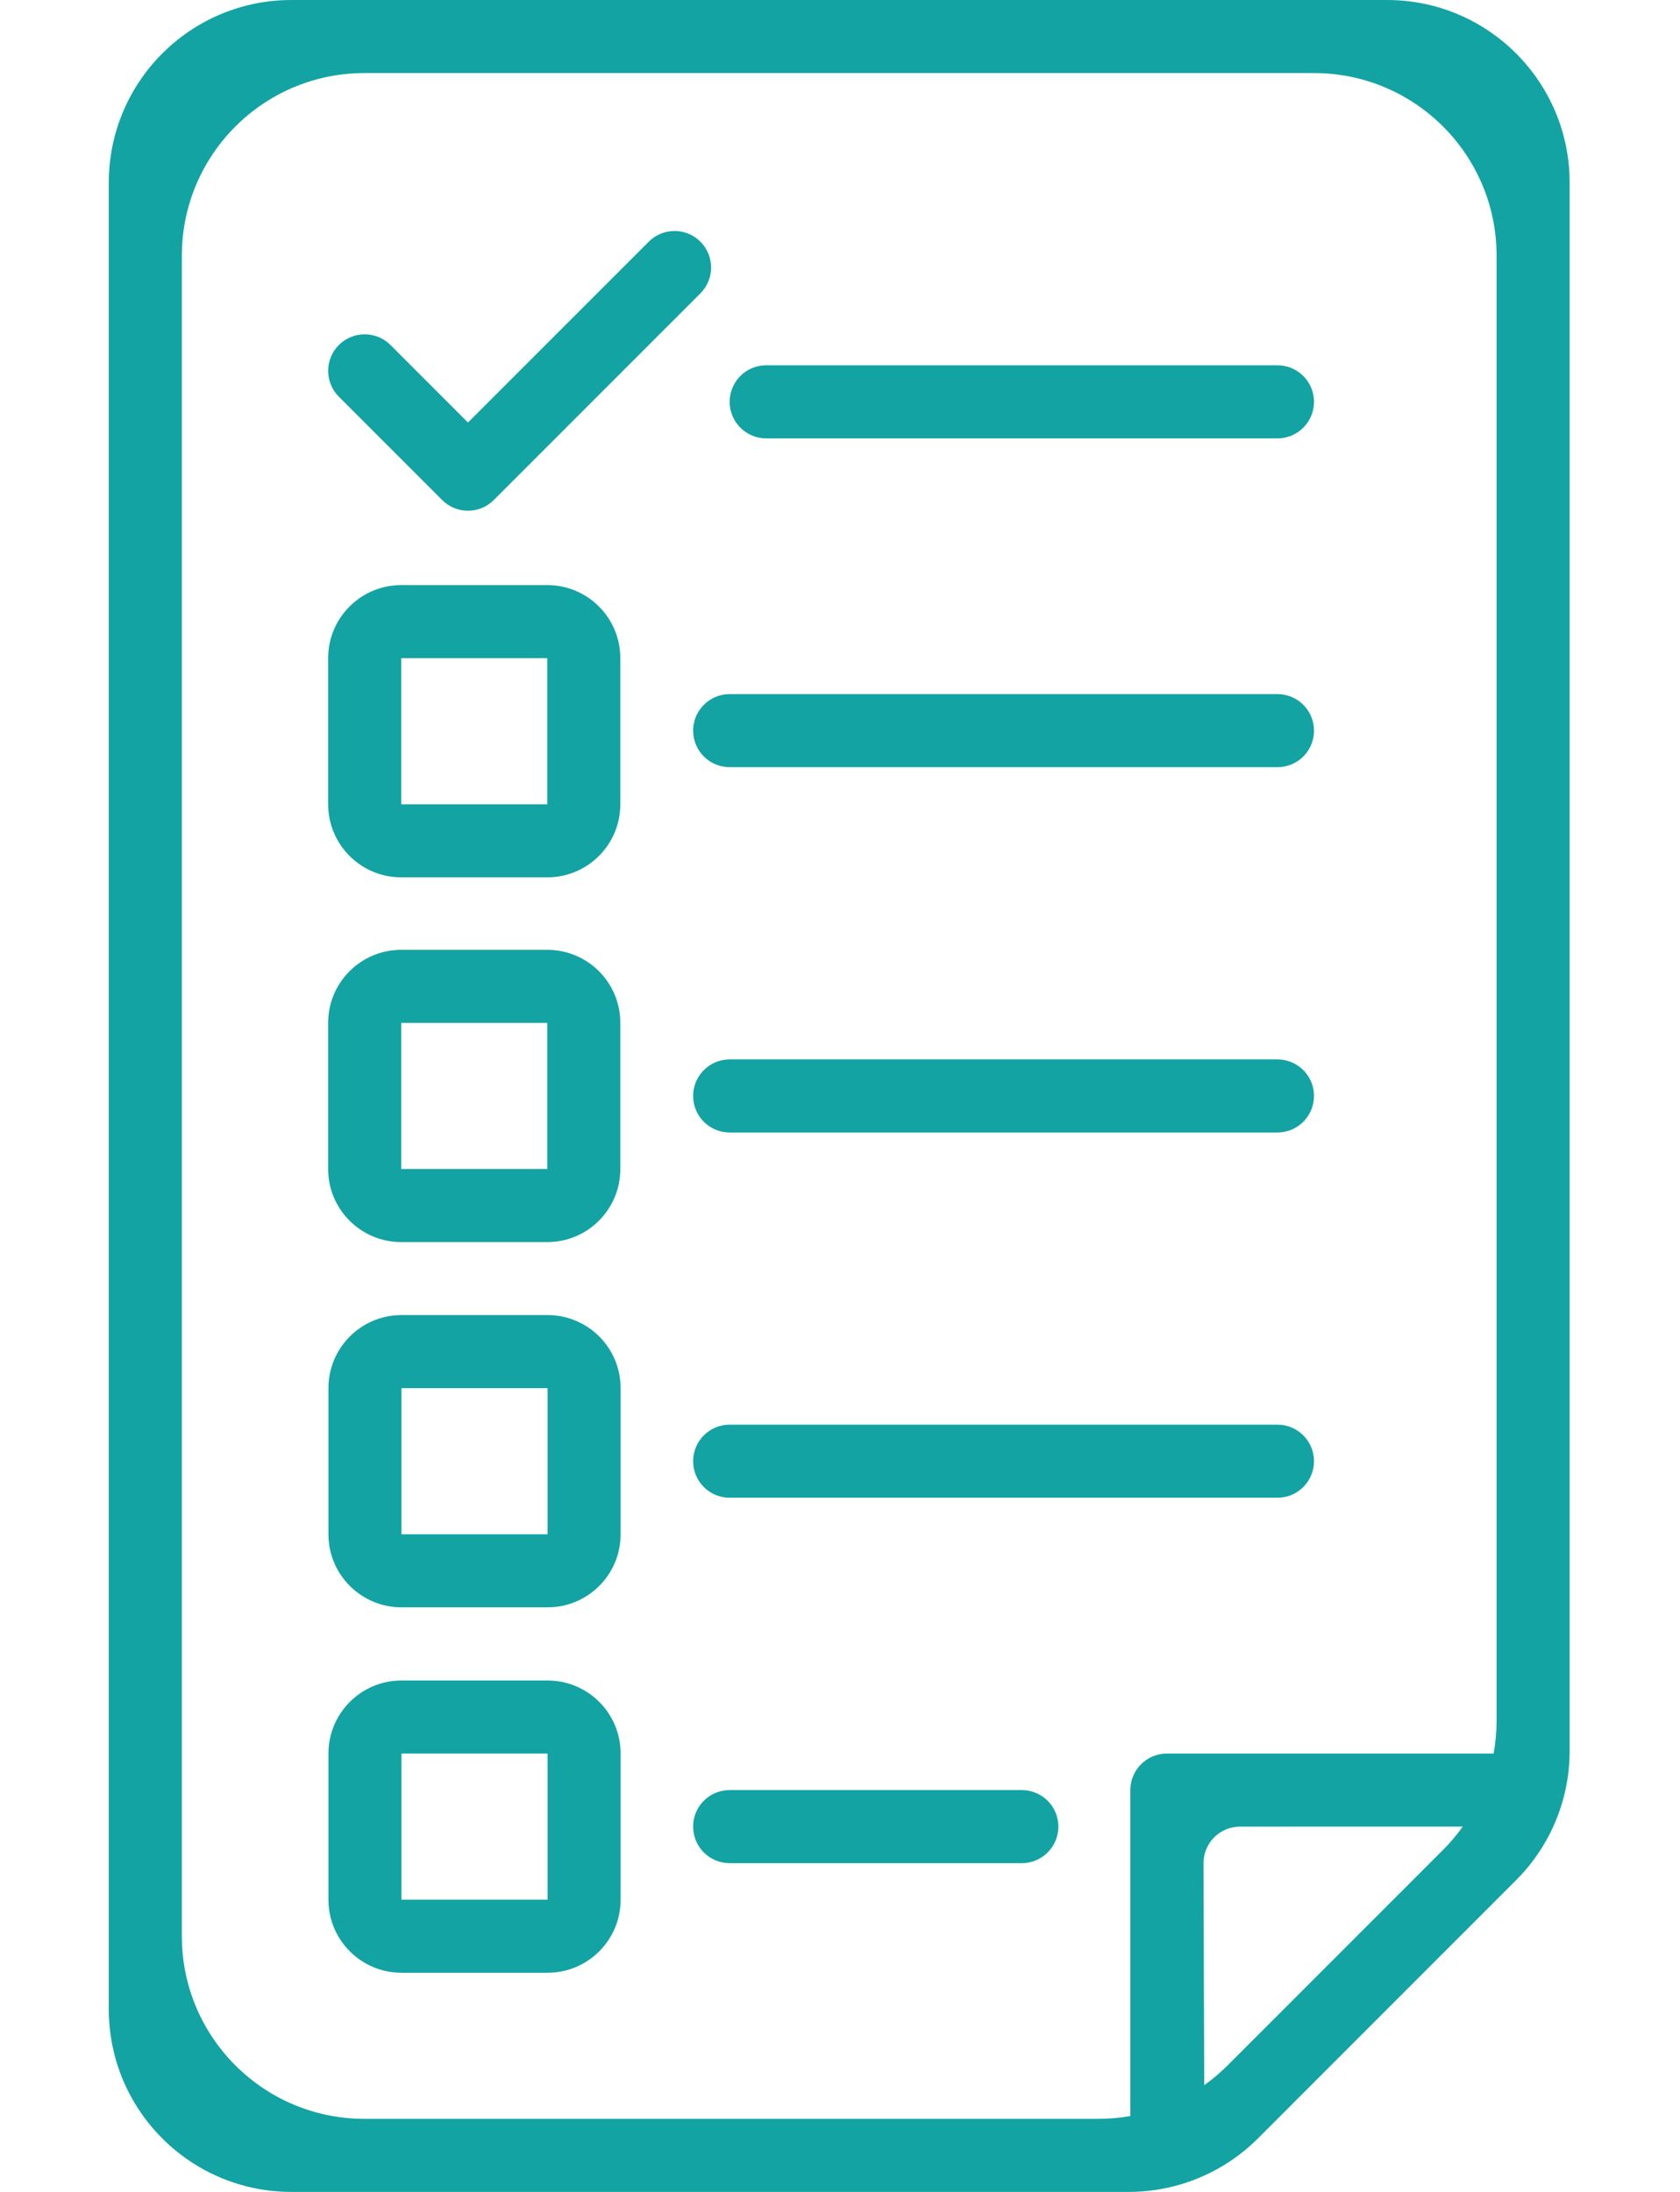 <svg width="46" height="60" viewBox="0 0 46 60" fill="none" xmlns="http://www.w3.org/2000/svg">
<path fill-rule="evenodd" clip-rule="evenodd" d="M7.979 0C5.217 0 2.979 2.239 2.979 5V55C2.979 57.761 5.217 60 7.979 60H30.907C32.233 60 33.505 59.473 34.443 58.536L41.514 51.464C42.452 50.527 42.978 49.255 42.978 47.929V5C42.978 2.239 40.74 0 37.978 0H7.979ZM9.979 58C7.217 58 4.979 55.761 4.979 53V7C4.979 4.239 7.217 2 9.979 2H35.978C38.74 2 40.978 4.239 40.978 7V47.101C40.978 47.405 40.95 47.706 40.897 48.001H31.95C31.398 48.001 30.95 48.449 30.95 49.001V57.923C30.664 57.974 30.373 58 30.079 58H9.979ZM33.4 56.738C33.474 56.673 33.545 56.605 33.614 56.536L39.514 50.636C39.712 50.438 39.892 50.225 40.052 50L33.953 50.001C33.399 50.001 32.951 50.451 32.953 51.004L32.973 57.078C33.121 56.973 33.264 56.859 33.4 56.738ZM19.979 11C19.979 10.756 20.066 10.532 20.212 10.358C20.395 10.139 20.67 10 20.979 10H34.978C35.346 10 35.666 10.197 35.84 10.492C35.928 10.641 35.978 10.815 35.978 11C35.978 11.552 35.531 12 34.978 12H20.979C20.426 12 19.979 11.552 19.979 11ZM18.992 19.838L18.983 19.902L18.98 19.959L18.979 20C18.979 20.553 19.426 21 19.979 21H34.978C35.227 21 35.456 20.909 35.631 20.759C35.844 20.575 35.978 20.304 35.978 20C35.978 19.611 35.756 19.274 35.432 19.109L35.381 19.084L35.351 19.072C35.312 19.057 35.273 19.043 35.231 19.033C35.15 19.012 35.065 19 34.978 19H19.979C19.863 19 19.753 19.02 19.65 19.056C19.535 19.096 19.43 19.156 19.338 19.233C19.24 19.314 19.158 19.415 19.097 19.528C19.046 19.623 19.01 19.728 18.992 19.838ZM18.979 30C18.979 29.448 19.426 29 19.979 29H34.978C35.086 29 35.19 29.017 35.286 29.048C35.358 29.072 35.428 29.103 35.492 29.142C35.614 29.215 35.719 29.314 35.8 29.43C35.829 29.472 35.855 29.517 35.878 29.564C35.942 29.695 35.978 29.843 35.978 30C35.978 30.552 35.531 31 34.978 31H19.979C19.426 31 18.979 30.552 18.979 30ZM19.979 38.998C19.426 38.998 18.979 39.446 18.979 39.998C18.979 40.551 19.426 40.998 19.979 40.998H34.978C35.531 40.998 35.978 40.551 35.978 39.998C35.978 39.446 35.531 38.998 34.978 38.998H19.979ZM12.106 13.687L9.278 10.859C8.888 10.468 8.888 9.835 9.278 9.444C9.669 9.054 10.302 9.054 10.692 9.444L12.813 11.566L17.764 6.616L17.822 6.562L17.886 6.512C18.005 6.427 18.138 6.37 18.274 6.343L18.31 6.336L18.386 6.327L18.444 6.324L18.493 6.323C18.579 6.325 18.665 6.338 18.748 6.362C18.905 6.408 19.054 6.492 19.178 6.616C19.568 7.007 19.568 7.64 19.178 8.03L13.521 13.687C13.13 14.078 12.497 14.078 12.106 13.687ZM10.985 18.016H14.985V22.016H10.985V18.016ZM8.985 18.016C8.985 16.912 9.881 16.016 10.985 16.016H14.985C16.09 16.016 16.985 16.912 16.985 18.016V22.016C16.985 23.121 16.09 24.016 14.985 24.016H10.985C10.277 24.016 9.654 23.648 9.299 23.092C9.101 22.781 8.985 22.412 8.985 22.016V18.016ZM14.985 28H10.985V32H14.985V28ZM10.985 26C9.881 26 8.985 26.895 8.985 28V32C8.985 33.105 9.881 34 10.985 34H14.985C16.09 34 16.985 33.105 16.985 32V28C16.985 26.895 16.09 26 14.985 26H10.985ZM10.993 37.998H14.993V41.998H10.993V37.998ZM8.993 37.998C8.993 36.894 9.889 35.998 10.993 35.998H14.993C16.098 35.998 16.993 36.894 16.993 37.998V41.998C16.993 43.103 16.098 43.998 14.993 43.998H10.993C9.889 43.998 8.993 43.103 8.993 41.998V37.998ZM18.979 50.001C18.979 49.694 19.116 49.419 19.333 49.236C19.507 49.089 19.732 49.001 19.979 49.001H27.979C28.531 49.001 28.979 49.448 28.979 50.001C28.979 50.553 28.531 51.001 27.979 51.001H19.979C19.426 51.001 18.979 50.553 18.979 50.001ZM10.993 48.001H14.993V52.001H10.993V48.001ZM8.993 48.001C8.993 46.896 9.889 46.001 10.993 46.001H14.993C15.626 46.001 16.19 46.294 16.557 46.753C16.83 47.095 16.993 47.529 16.993 48.001V52.001C16.993 53.105 16.098 54.001 14.993 54.001H10.993C9.889 54.001 8.993 53.105 8.993 52.001V48.001Z" fill="#13A3A3"/>
</svg>
